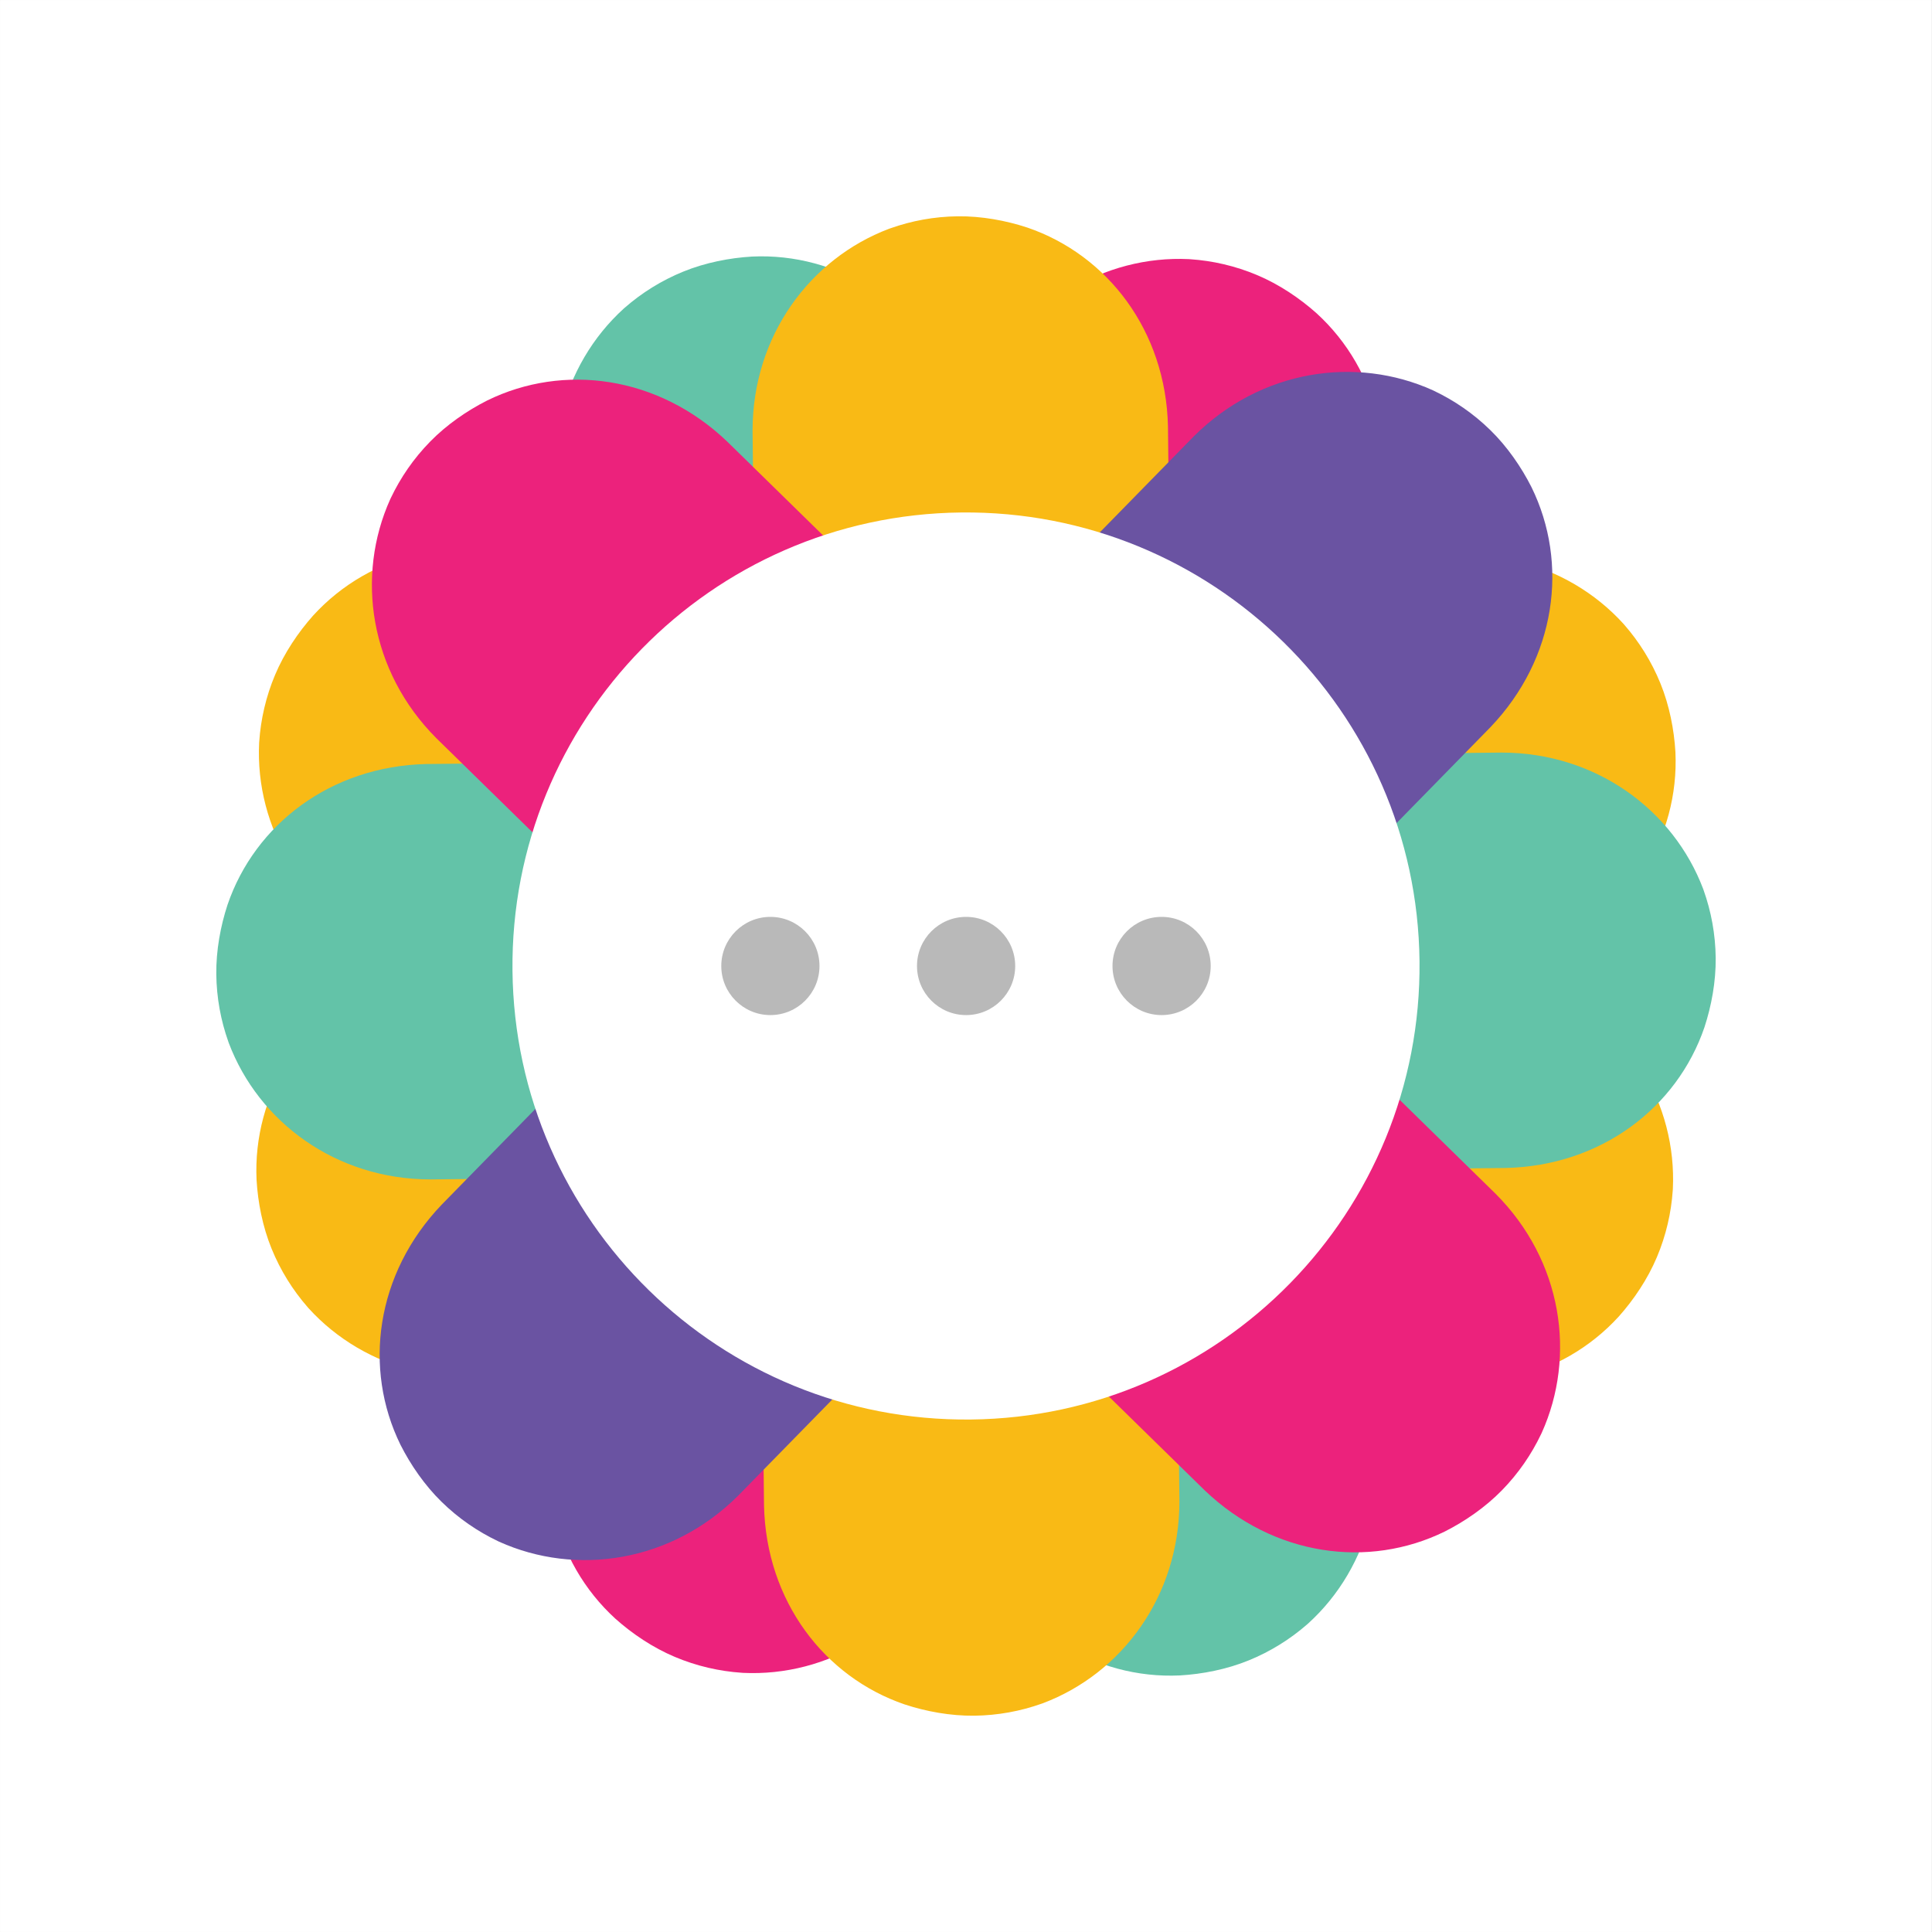 <svg xmlns="http://www.w3.org/2000/svg" xmlns:xlink="http://www.w3.org/1999/xlink" width="2500" zoomAndPan="magnify" viewBox="0 0 1874.88 1875" height="2500" preserveAspectRatio="xMidYMid meet" version="1.0"><rect x="0" y="0" width="1874.88" height="1875" fill="#333333" stroke="none"/><defs><filter x="0%" y="0%" width="100%" height="100%" id="61b867812c"><feColorMatrix values="0 0 0 0 1 0 0 0 0 1 0 0 0 0 1 0 0 0 1 0" color-interpolation-filters="sRGB"/></filter><clipPath id="d6756a3e0c"><path d="M 0 0.059 L 1874.762 0.059 L 1874.762 1874.938 L 0 1874.938 Z M 0 0.059 " clip-rule="nonzero"/></clipPath><clipPath id="5b838284f5"><path d="M 248 750 L 1014 750 L 1014 1337 L 248 1337 Z M 248 750 " clip-rule="nonzero"/></clipPath><clipPath id="3640b3ff20"><path d="M 861.48 750.773 L 1013.391 1124.234 L 337.949 1398.98 L 186.039 1025.52 Z M 861.48 750.773 " clip-rule="nonzero"/></clipPath><clipPath id="a1d4e80d20"><path d="M 248.93 1145.102 C 250.207 1166.895 254.789 1190.398 263.48 1211.762 C 272.168 1233.129 284.195 1252.195 298.41 1268.492 C 298.777 1268.812 298.941 1269.215 299.309 1269.535 C 354.293 1330.086 444.383 1354.512 529.926 1320.891 L 1013.391 1124.234 L 861.48 750.773 L 378.371 947.285 C 292.883 983.234 245.098 1062.805 248.93 1145.102 Z M 248.93 1145.102 " clip-rule="nonzero"/></clipPath><clipPath id="59a6c27b77"><path d="M 861 538 L 1627 538 L 1627 1125 L 861 1125 Z M 861 538 " clip-rule="nonzero"/></clipPath><clipPath id="6e0295573b"><path d="M 1013.391 1124.223 L 861.477 750.762 L 1536.918 476.016 L 1688.828 849.477 Z M 1013.391 1124.223 " clip-rule="nonzero"/></clipPath><clipPath id="e61e92208c"><path d="M 1625.938 729.895 C 1624.66 708.102 1620.078 684.594 1611.391 663.23 C 1602.699 641.867 1590.676 622.801 1576.457 606.504 C 1576.09 606.184 1575.926 605.781 1575.559 605.461 C 1520.574 544.91 1430.484 520.48 1344.941 554.105 L 861.477 750.762 L 1013.391 1124.223 L 1496.496 927.711 C 1581.984 891.762 1629.77 812.191 1625.938 729.895 Z M 1625.938 729.895 " clip-rule="nonzero"/></clipPath><clipPath id="d9538590a4"><path d="M 750 861 L 1337 861 L 1337 1627 L 750 1627 Z M 750 861 " clip-rule="nonzero"/></clipPath><clipPath id="8bec681056"><path d="M 750.711 1013.453 L 1124.172 861.543 L 1398.918 1536.98 L 1025.457 1688.895 Z M 750.711 1013.453 " clip-rule="nonzero"/></clipPath><clipPath id="bd795f2bd8"><path d="M 1145.035 1626 C 1166.832 1624.727 1190.336 1620.145 1211.699 1611.453 C 1233.062 1602.762 1252.133 1590.738 1268.43 1576.52 C 1268.75 1576.152 1269.152 1575.988 1269.473 1575.621 C 1330.023 1520.637 1354.449 1430.551 1320.828 1345.008 L 1124.172 861.543 L 750.711 1013.453 L 947.223 1496.559 C 983.168 1582.047 1062.738 1629.836 1145.035 1626 Z M 1145.035 1626 " clip-rule="nonzero"/></clipPath><clipPath id="c6755c82a0"><path d="M 538 248 L 1125 248 L 1125 1014 L 538 1014 Z M 538 248 " clip-rule="nonzero"/></clipPath><clipPath id="0ada5518fa"><path d="M 1124.16 861.543 L 750.699 1013.453 L 475.953 338.012 L 849.414 186.102 Z M 1124.16 861.543 " clip-rule="nonzero"/></clipPath><clipPath id="72e9166f22"><path d="M 729.832 248.992 C 708.035 250.27 684.531 254.852 663.168 263.543 C 641.805 272.234 622.738 284.258 606.441 298.477 C 606.121 298.844 605.719 299.008 605.398 299.375 C 544.844 354.355 520.418 444.445 554.039 529.988 L 750.699 1013.453 L 1124.16 861.543 L 927.648 378.438 C 891.699 292.949 812.129 245.16 729.832 248.992 Z M 729.832 248.992 " clip-rule="nonzero"/></clipPath><clipPath id="b453bb52f4"><path d="M 532 859 L 1124 859 L 1124 1624 L 532 1624 Z M 532 859 " clip-rule="nonzero"/></clipPath><clipPath id="e849b0b26f"><path d="M 751.691 859.172 L 1123.188 1015.832 L 839.852 1687.715 L 468.359 1531.055 Z M 751.691 859.172 " clip-rule="nonzero"/></clipPath><clipPath id="a0e3d30335"><path d="M 597.387 1571.141 C 613.699 1585.648 633.559 1599.031 654.812 1607.992 C 676.062 1616.953 698.047 1621.934 719.625 1623.402 C 720.113 1623.371 720.512 1623.539 721 1623.508 C 802.695 1627.441 883.668 1581.012 920.383 1496.75 L 1123.188 1015.832 L 751.691 859.172 L 549.039 1339.734 C 514.008 1425.602 536.484 1515.66 597.387 1571.141 Z M 597.387 1571.141 " clip-rule="nonzero"/></clipPath><clipPath id="99980e1fa9"><path d="M 751 251 L 1343 251 L 1343 1016 L 751 1016 Z M 751 251 " clip-rule="nonzero"/></clipPath><clipPath id="8a5192ae02"><path d="M 1123.176 1015.824 L 751.684 859.164 L 1035.016 187.281 L 1406.512 343.941 Z M 1123.176 1015.824 " clip-rule="nonzero"/></clipPath><clipPath id="5b53ac71bb"><path d="M 1277.484 303.855 C 1261.168 289.348 1241.309 275.965 1220.059 267.004 C 1198.805 258.043 1176.82 253.062 1155.242 251.594 C 1154.758 251.625 1154.355 251.457 1153.871 251.488 C 1072.176 247.555 991.199 293.984 954.484 378.246 L 751.684 859.164 L 1123.176 1015.824 L 1325.832 535.262 C 1360.859 449.395 1338.387 359.336 1277.484 303.855 Z M 1277.484 303.855 " clip-rule="nonzero"/></clipPath><clipPath id="d8ce0cc401"><path d="M 859 751 L 1624 751 L 1624 1343 L 859 1343 Z M 859 751 " clip-rule="nonzero"/></clipPath><clipPath id="9c9d99cf05"><path d="M 859.109 1123.242 L 1015.77 751.746 L 1687.652 1035.078 L 1530.992 1406.574 Z M 859.109 1123.242 " clip-rule="nonzero"/></clipPath><clipPath id="6c26ebcc3b"><path d="M 1571.078 1277.547 C 1585.586 1261.23 1598.965 1241.371 1607.926 1220.121 C 1616.891 1198.871 1621.871 1176.883 1623.34 1155.309 C 1623.309 1154.82 1623.477 1154.422 1623.441 1153.934 C 1627.379 1072.238 1580.949 991.262 1496.688 954.551 L 1015.77 751.746 L 859.109 1123.242 L 1339.672 1325.895 C 1425.539 1360.926 1515.594 1338.449 1571.078 1277.547 Z M 1571.078 1277.547 " clip-rule="nonzero"/></clipPath><clipPath id="c930f9576e"><path d="M 251 532 L 1016 532 L 1016 1124 L 251 1124 Z M 251 532 " clip-rule="nonzero"/></clipPath><clipPath id="ded1eefa28"><path d="M 1015.758 751.754 L 859.102 1123.25 L 187.219 839.918 L 343.875 468.422 Z M 1015.758 751.754 " clip-rule="nonzero"/></clipPath><clipPath id="e09156bcde"><path d="M 303.793 597.449 C 289.285 613.762 275.902 633.625 266.941 654.875 C 257.98 676.125 253 698.113 251.527 719.688 C 251.562 720.176 251.395 720.574 251.426 721.062 C 247.488 802.758 293.918 883.73 378.184 920.445 L 859.102 1123.25 L 1015.758 751.754 L 535.199 549.102 C 449.328 514.07 359.273 536.547 303.793 597.449 Z M 303.793 597.449 " clip-rule="nonzero"/></clipPath><clipPath id="d68ff5ec3d"><path d="M 730 209 L 1140 209 L 1140 940 L 730 940 Z M 730 209 " clip-rule="nonzero"/></clipPath><clipPath id="336ce91a32"><path d="M 1139.004 935.352 L 735.852 939.641 L 728.094 210.5 L 1131.246 206.211 Z M 1139.004 935.352 " clip-rule="nonzero"/></clipPath><clipPath id="b0a870707a"><path d="M 996.93 220.84 C 976.188 214.031 952.641 209.672 929.578 209.914 C 906.516 210.16 884.367 214.352 863.988 221.598 C 863.555 221.82 863.121 221.828 862.688 222.051 C 786.188 250.984 730.41 325.824 730.297 417.738 L 735.852 939.641 L 1139.004 935.352 L 1133.457 413.836 C 1131.383 321.121 1074.895 247.473 996.93 220.84 Z M 996.93 220.84 " clip-rule="nonzero"/></clipPath><clipPath id="48147fe6be"><path d="M 735 935 L 1145 935 L 1145 1666 L 735 1666 Z M 735 935 " clip-rule="nonzero"/></clipPath><clipPath id="e2528de7b7"><path d="M 735.863 939.645 L 1139.016 935.355 L 1146.773 1664.496 L 743.621 1668.785 Z M 735.863 939.645 " clip-rule="nonzero"/></clipPath><clipPath id="2f4c5fb6ee"><path d="M 877.938 1654.156 C 898.684 1660.965 922.23 1665.324 945.289 1665.082 C 968.352 1664.836 990.504 1660.645 1010.879 1653.398 C 1011.312 1653.176 1011.746 1653.168 1012.18 1652.945 C 1088.684 1624.012 1144.461 1549.168 1144.57 1457.258 L 1139.016 935.355 L 735.863 939.645 L 741.414 1461.16 C 743.488 1553.875 799.977 1627.523 877.938 1654.156 Z M 877.938 1654.156 " clip-rule="nonzero"/></clipPath><clipPath id="b51e96496e"><path d="M 209 735 L 940 735 L 940 1145 L 209 1145 Z M 209 735 " clip-rule="nonzero"/></clipPath><clipPath id="0b741c7a63"><path d="M 935.289 735.926 L 939.578 1139.078 L 210.438 1146.84 L 206.148 743.688 Z M 935.289 735.926 " clip-rule="nonzero"/></clipPath><clipPath id="a42d499eca"><path d="M 220.777 878.004 C 213.969 898.746 209.605 922.293 209.852 945.355 C 210.098 968.418 214.289 990.566 221.535 1010.941 C 221.758 1011.375 221.762 1011.812 221.988 1012.242 C 250.918 1088.746 325.762 1144.523 417.676 1144.633 L 939.578 1139.078 L 935.289 735.926 L 413.773 741.477 C 321.059 743.551 247.406 800.039 220.777 878.004 Z M 220.777 878.004 " clip-rule="nonzero"/></clipPath><clipPath id="c33b0f50ba"><path d="M 935 730 L 1666 730 L 1666 1140 L 935 1140 Z M 935 730 " clip-rule="nonzero"/></clipPath><clipPath id="b68bc3ef61"><path d="M 939.582 1139.066 L 935.293 735.914 L 1664.43 728.156 L 1668.723 1131.309 Z M 939.582 1139.066 " clip-rule="nonzero"/></clipPath><clipPath id="42e8746ba9"><path d="M 1654.09 996.992 C 1660.898 976.25 1665.262 952.703 1665.016 929.641 C 1664.77 906.578 1660.582 884.43 1653.336 864.051 C 1653.109 863.621 1653.105 863.184 1652.883 862.75 C 1623.949 786.25 1549.105 730.473 1457.191 730.363 L 935.293 735.914 L 939.582 1139.066 L 1461.094 1133.52 C 1553.812 1131.445 1627.461 1074.957 1654.09 996.992 Z M 1654.09 996.992 " clip-rule="nonzero"/></clipPath><clipPath id="c516dd1275"><path d="M 360 368 L 1079 368 L 1079 1082 L 360 1082 Z M 360 368 " clip-rule="nonzero"/></clipPath><clipPath id="f5fa2a80a1"><path d="M 1078.449 793.449 L 796.41 1081.555 L 275.344 571.461 L 557.383 283.355 Z M 1078.449 793.449 " clip-rule="nonzero"/></clipPath><clipPath id="2f2f002dfe"><path d="M 472.75 388.676 C 453.27 398.527 433.535 412.094 417.402 428.574 C 401.266 445.055 388.566 463.68 379.281 483.215 C 379.137 483.68 378.832 483.988 378.684 484.453 C 345.047 559.008 358.527 651.371 423.441 716.441 L 796.41 1081.555 L 1078.449 793.449 L 705.758 428.605 C 638.73 364.512 546.711 352.375 472.75 388.676 Z M 472.75 388.676 " clip-rule="nonzero"/></clipPath><clipPath id="61c38efe5a"><path d="M 796 793 L 1514 793 L 1514 1507 L 796 1507 Z M 796 793 " clip-rule="nonzero"/></clipPath><clipPath id="3dda1fdded"><path d="M 796.422 1081.547 L 1078.461 793.441 L 1599.523 1303.535 L 1317.484 1591.641 Z M 796.422 1081.547 " clip-rule="nonzero"/></clipPath><clipPath id="096fe8fe38"><path d="M 1402.117 1486.32 C 1421.598 1476.465 1441.336 1462.902 1457.469 1446.422 C 1473.602 1429.938 1486.301 1411.312 1495.586 1391.781 C 1495.734 1391.316 1496.039 1391.008 1496.184 1390.543 C 1529.82 1315.988 1516.34 1223.625 1451.426 1158.555 L 1078.461 793.441 L 796.422 1081.547 L 1169.109 1446.391 C 1236.137 1510.484 1328.16 1522.617 1402.117 1486.32 Z M 1402.117 1486.32 " clip-rule="nonzero"/></clipPath><clipPath id="e029a65cfe"><path d="M 368 796 L 1082 796 L 1082 1515 L 368 1515 Z M 368 796 " clip-rule="nonzero"/></clipPath><clipPath id="664f86ca15"><path d="M 793.383 796.484 L 1081.488 1078.523 L 571.395 1599.59 L 283.289 1317.551 Z M 793.383 796.484 " clip-rule="nonzero"/></clipPath><clipPath id="899121c97b"><path d="M 388.613 1402.18 C 398.465 1421.664 412.031 1441.398 428.512 1457.531 C 444.992 1473.664 463.617 1486.363 483.148 1495.648 C 483.613 1495.797 483.926 1496.102 484.391 1496.25 C 558.945 1529.887 651.305 1516.402 716.375 1451.488 L 1081.488 1078.523 L 793.383 796.484 L 428.543 1169.176 C 364.449 1236.203 352.312 1328.223 388.613 1402.18 Z M 388.613 1402.18 " clip-rule="nonzero"/></clipPath><clipPath id="3998462685"><path d="M 793 360 L 1507 360 L 1507 1079 L 793 1079 Z M 793 360 " clip-rule="nonzero"/></clipPath><clipPath id="f35ebc9d30"><path d="M 1081.484 1078.512 L 793.379 796.473 L 1303.473 275.406 L 1591.578 557.445 Z M 1081.484 1078.512 " clip-rule="nonzero"/></clipPath><clipPath id="ef631ac775"><path d="M 1486.258 472.816 C 1476.402 453.332 1462.84 433.598 1446.355 417.465 C 1429.875 401.332 1411.25 388.629 1391.719 379.348 C 1391.254 379.199 1390.941 378.895 1390.48 378.746 C 1315.926 345.109 1223.562 358.59 1158.492 423.508 L 793.379 796.473 L 1081.484 1078.512 L 1446.328 705.82 C 1510.418 638.793 1522.555 546.773 1486.258 472.816 Z M 1486.258 472.816 " clip-rule="nonzero"/></clipPath><clipPath id="ee05c59930"><path d="M 497 497 L 1378 497 L 1378 1378 L 497 1378 Z M 497 497 " clip-rule="nonzero"/></clipPath><clipPath id="eba5c3237c"><path d="M 492.617 502.043 L 1372.895 492.676 L 1382.262 1372.957 L 501.984 1382.324 Z M 492.617 502.043 " clip-rule="nonzero"/></clipPath><clipPath id="6c8cd4daa6"><path d="M 932.758 497.359 C 689.676 499.945 494.715 699.102 497.301 942.184 C 499.887 1185.266 699.043 1380.227 942.125 1377.641 C 1185.207 1375.051 1380.164 1175.898 1377.578 932.816 C 1374.992 689.734 1175.84 494.773 932.758 497.359 Z M 932.758 497.359 " clip-rule="nonzero"/></clipPath><mask id="af4b315414"><g filter="url(#61b867812c)"><rect x="-187.488" width="2249.856" fill="#000000" y="-187.5" height="2250" fill-opacity="0.5"/></g></mask><clipPath id="cdeaca4441"><path d="M 0.941 0.684 L 475.906 0.684 L 475.906 96.676 L 0.941 96.676 Z M 0.941 0.684 " clip-rule="nonzero"/></clipPath><clipPath id="339b9a0445"><rect x="0" width="477" y="0" height="97"/></clipPath></defs><g clip-path="url(#d6756a3e0c)"><path fill="#ffffff" d="M 0 0.059 L 1874.879 0.059 L 1874.879 1874.941 L 0 1874.941 Z M 0 0.059 " fill-opacity="1" fill-rule="nonzero"/><path fill="#ffffff" d="M 0 0.059 L 1874.879 0.059 L 1874.879 1874.941 L 0 1874.941 Z M 0 0.059 " fill-opacity="1" fill-rule="nonzero"/></g><g clip-path="url(#5b838284f5)"><g clip-path="url(#3640b3ff20)"><g clip-path="url(#a1d4e80d20)"><path fill="#f9ba15" d="M 861.48 750.773 L 1013.391 1124.234 L 339.41 1398.387 L 187.496 1024.926 Z M 861.48 750.773 " fill-opacity="1" fill-rule="nonzero"/></g></g></g><g clip-path="url(#59a6c27b77)"><g clip-path="url(#6e0295573b)"><g clip-path="url(#e61e92208c)"><path fill="#f9ba15" d="M 1013.391 1124.223 L 861.477 750.762 L 1535.461 476.609 L 1687.371 850.07 Z M 1013.391 1124.223 " fill-opacity="1" fill-rule="nonzero"/></g></g></g><g clip-path="url(#d9538590a4)"><g clip-path="url(#8bec681056)"><g clip-path="url(#bd795f2bd8)"><path fill="#63c3a8" d="M 750.711 1013.453 L 1124.172 861.543 L 1398.324 1535.523 L 1024.863 1687.434 Z M 750.711 1013.453 " fill-opacity="1" fill-rule="nonzero"/></g></g></g><g clip-path="url(#c6755c82a0)"><g clip-path="url(#0ada5518fa)"><g clip-path="url(#72e9166f22)"><path fill="#63c3a8" d="M 1124.16 861.543 L 750.699 1013.453 L 476.543 339.473 L 850.008 187.562 Z M 1124.16 861.543 " fill-opacity="1" fill-rule="nonzero"/></g></g></g><g clip-path="url(#b453bb52f4)"><g clip-path="url(#e849b0b26f)"><g clip-path="url(#a0e3d30335)"><path fill="#ec227c" d="M 751.691 859.172 L 1123.188 1015.832 L 840.465 1686.266 L 468.969 1529.605 Z M 751.691 859.172 " fill-opacity="1" fill-rule="nonzero"/></g></g></g><g clip-path="url(#99980e1fa9)"><g clip-path="url(#8a5192ae02)"><g clip-path="url(#5b53ac71bb)"><path fill="#ec227c" d="M 1123.176 1015.824 L 751.684 859.164 L 1034.402 188.73 L 1405.898 345.391 Z M 1123.176 1015.824 " fill-opacity="1" fill-rule="nonzero"/></g></g></g><g clip-path="url(#d8ce0cc401)"><g clip-path="url(#9c9d99cf05)"><g clip-path="url(#6c26ebcc3b)"><path fill="#f9ba15" d="M 859.109 1123.242 L 1015.77 751.746 L 1686.199 1034.469 L 1529.539 1405.961 Z M 859.109 1123.242 " fill-opacity="1" fill-rule="nonzero"/></g></g></g><g clip-path="url(#c930f9576e)"><g clip-path="url(#ded1eefa28)"><g clip-path="url(#e09156bcde)"><path fill="#f9ba15" d="M 1015.758 751.754 L 859.102 1123.25 L 188.668 840.527 L 345.328 469.035 Z M 1015.758 751.754 " fill-opacity="1" fill-rule="nonzero"/></g></g></g><g clip-path="url(#d68ff5ec3d)"><g clip-path="url(#336ce91a32)"><g clip-path="url(#b0a870707a)"><path fill="#f9ba15" d="M 1139.004 935.352 L 735.852 939.641 L 728.109 212.074 L 1131.262 207.785 Z M 1139.004 935.352 " fill-opacity="1" fill-rule="nonzero"/></g></g></g><g clip-path="url(#48147fe6be)"><g clip-path="url(#e2528de7b7)"><g clip-path="url(#2f4c5fb6ee)"><path fill="#f9ba15" d="M 735.863 939.645 L 1139.016 935.355 L 1146.758 1662.922 L 743.605 1667.211 Z M 735.863 939.645 " fill-opacity="1" fill-rule="nonzero"/></g></g></g><g clip-path="url(#b51e96496e)"><g clip-path="url(#0b741c7a63)"><g clip-path="url(#a42d499eca)"><path fill="#63c3a8" d="M 935.289 735.926 L 939.578 1139.078 L 212.012 1146.82 L 207.723 743.668 Z M 935.289 735.926 " fill-opacity="1" fill-rule="nonzero"/></g></g></g><g clip-path="url(#c33b0f50ba)"><g clip-path="url(#b68bc3ef61)"><g clip-path="url(#42e8746ba9)"><path fill="#63c3a8" d="M 939.582 1139.066 L 935.293 735.914 L 1662.855 728.172 L 1667.145 1131.328 Z M 939.582 1139.066 " fill-opacity="1" fill-rule="nonzero"/></g></g></g><g clip-path="url(#c516dd1275)"><g clip-path="url(#f5fa2a80a1)"><g clip-path="url(#2f2f002dfe)"><path fill="#ec227c" d="M 1078.449 793.449 L 796.41 1081.555 L 276.469 572.562 L 558.508 284.457 Z M 1078.449 793.449 " fill-opacity="1" fill-rule="nonzero"/></g></g></g><g clip-path="url(#61c38efe5a)"><g clip-path="url(#3dda1fdded)"><g clip-path="url(#096fe8fe38)"><path fill="#ec227c" d="M 796.422 1081.547 L 1078.461 793.441 L 1598.398 1302.434 L 1316.359 1590.539 Z M 796.422 1081.547 " fill-opacity="1" fill-rule="nonzero"/></g></g></g><g clip-path="url(#e029a65cfe)"><g clip-path="url(#664f86ca15)"><g clip-path="url(#899121c97b)"><path fill="#6a53a2" d="M 793.383 796.484 L 1081.488 1078.523 L 572.496 1598.465 L 284.391 1316.426 Z M 793.383 796.484 " fill-opacity="1" fill-rule="nonzero"/></g></g></g><g clip-path="url(#3998462685)"><g clip-path="url(#f35ebc9d30)"><g clip-path="url(#ef631ac775)"><path fill="#6a53a2" d="M 1081.484 1078.512 L 793.379 796.473 L 1302.371 276.531 L 1590.477 558.57 Z M 1081.484 1078.512 " fill-opacity="1" fill-rule="nonzero"/></g></g></g><g clip-path="url(#ee05c59930)"><g clip-path="url(#eba5c3237c)"><g clip-path="url(#6c8cd4daa6)"><path fill="#ffffff" d="M 492.617 502.043 L 1372.895 492.676 L 1382.262 1372.957 L 501.984 1382.324 Z M 492.617 502.043 " fill-opacity="1" fill-rule="nonzero"/></g></g></g><g mask="url(#af4b315414)"><g transform="matrix(1, 0, 0, 1, 699, 889)"><g clip-path="url(#339b9a0445)"><g clip-path="url(#cdeaca4441)"><path fill="#737373" d="M 96.242 48.484 C 96.242 74.801 74.91 96.133 48.59 96.133 C 22.273 96.133 0.941 74.801 0.941 48.484 C 0.941 22.164 22.273 0.832 48.59 0.832 C 74.91 0.832 96.242 22.164 96.242 48.484 Z M 238.535 0.832 C 212.219 0.832 190.883 22.164 190.883 48.484 C 190.883 74.801 212.219 96.133 238.535 96.133 C 264.852 96.133 286.188 74.801 286.188 48.484 C 286.188 22.164 264.852 0.832 238.535 0.832 Z M 428.277 0.832 C 401.957 0.832 380.625 22.164 380.625 48.484 C 380.625 74.801 401.957 96.133 428.277 96.133 C 454.594 96.133 475.926 74.801 475.926 48.484 C 475.926 22.164 454.594 0.832 428.277 0.832 Z M 428.277 0.832 " fill-opacity="1" fill-rule="nonzero"/></g></g></g></g></svg>